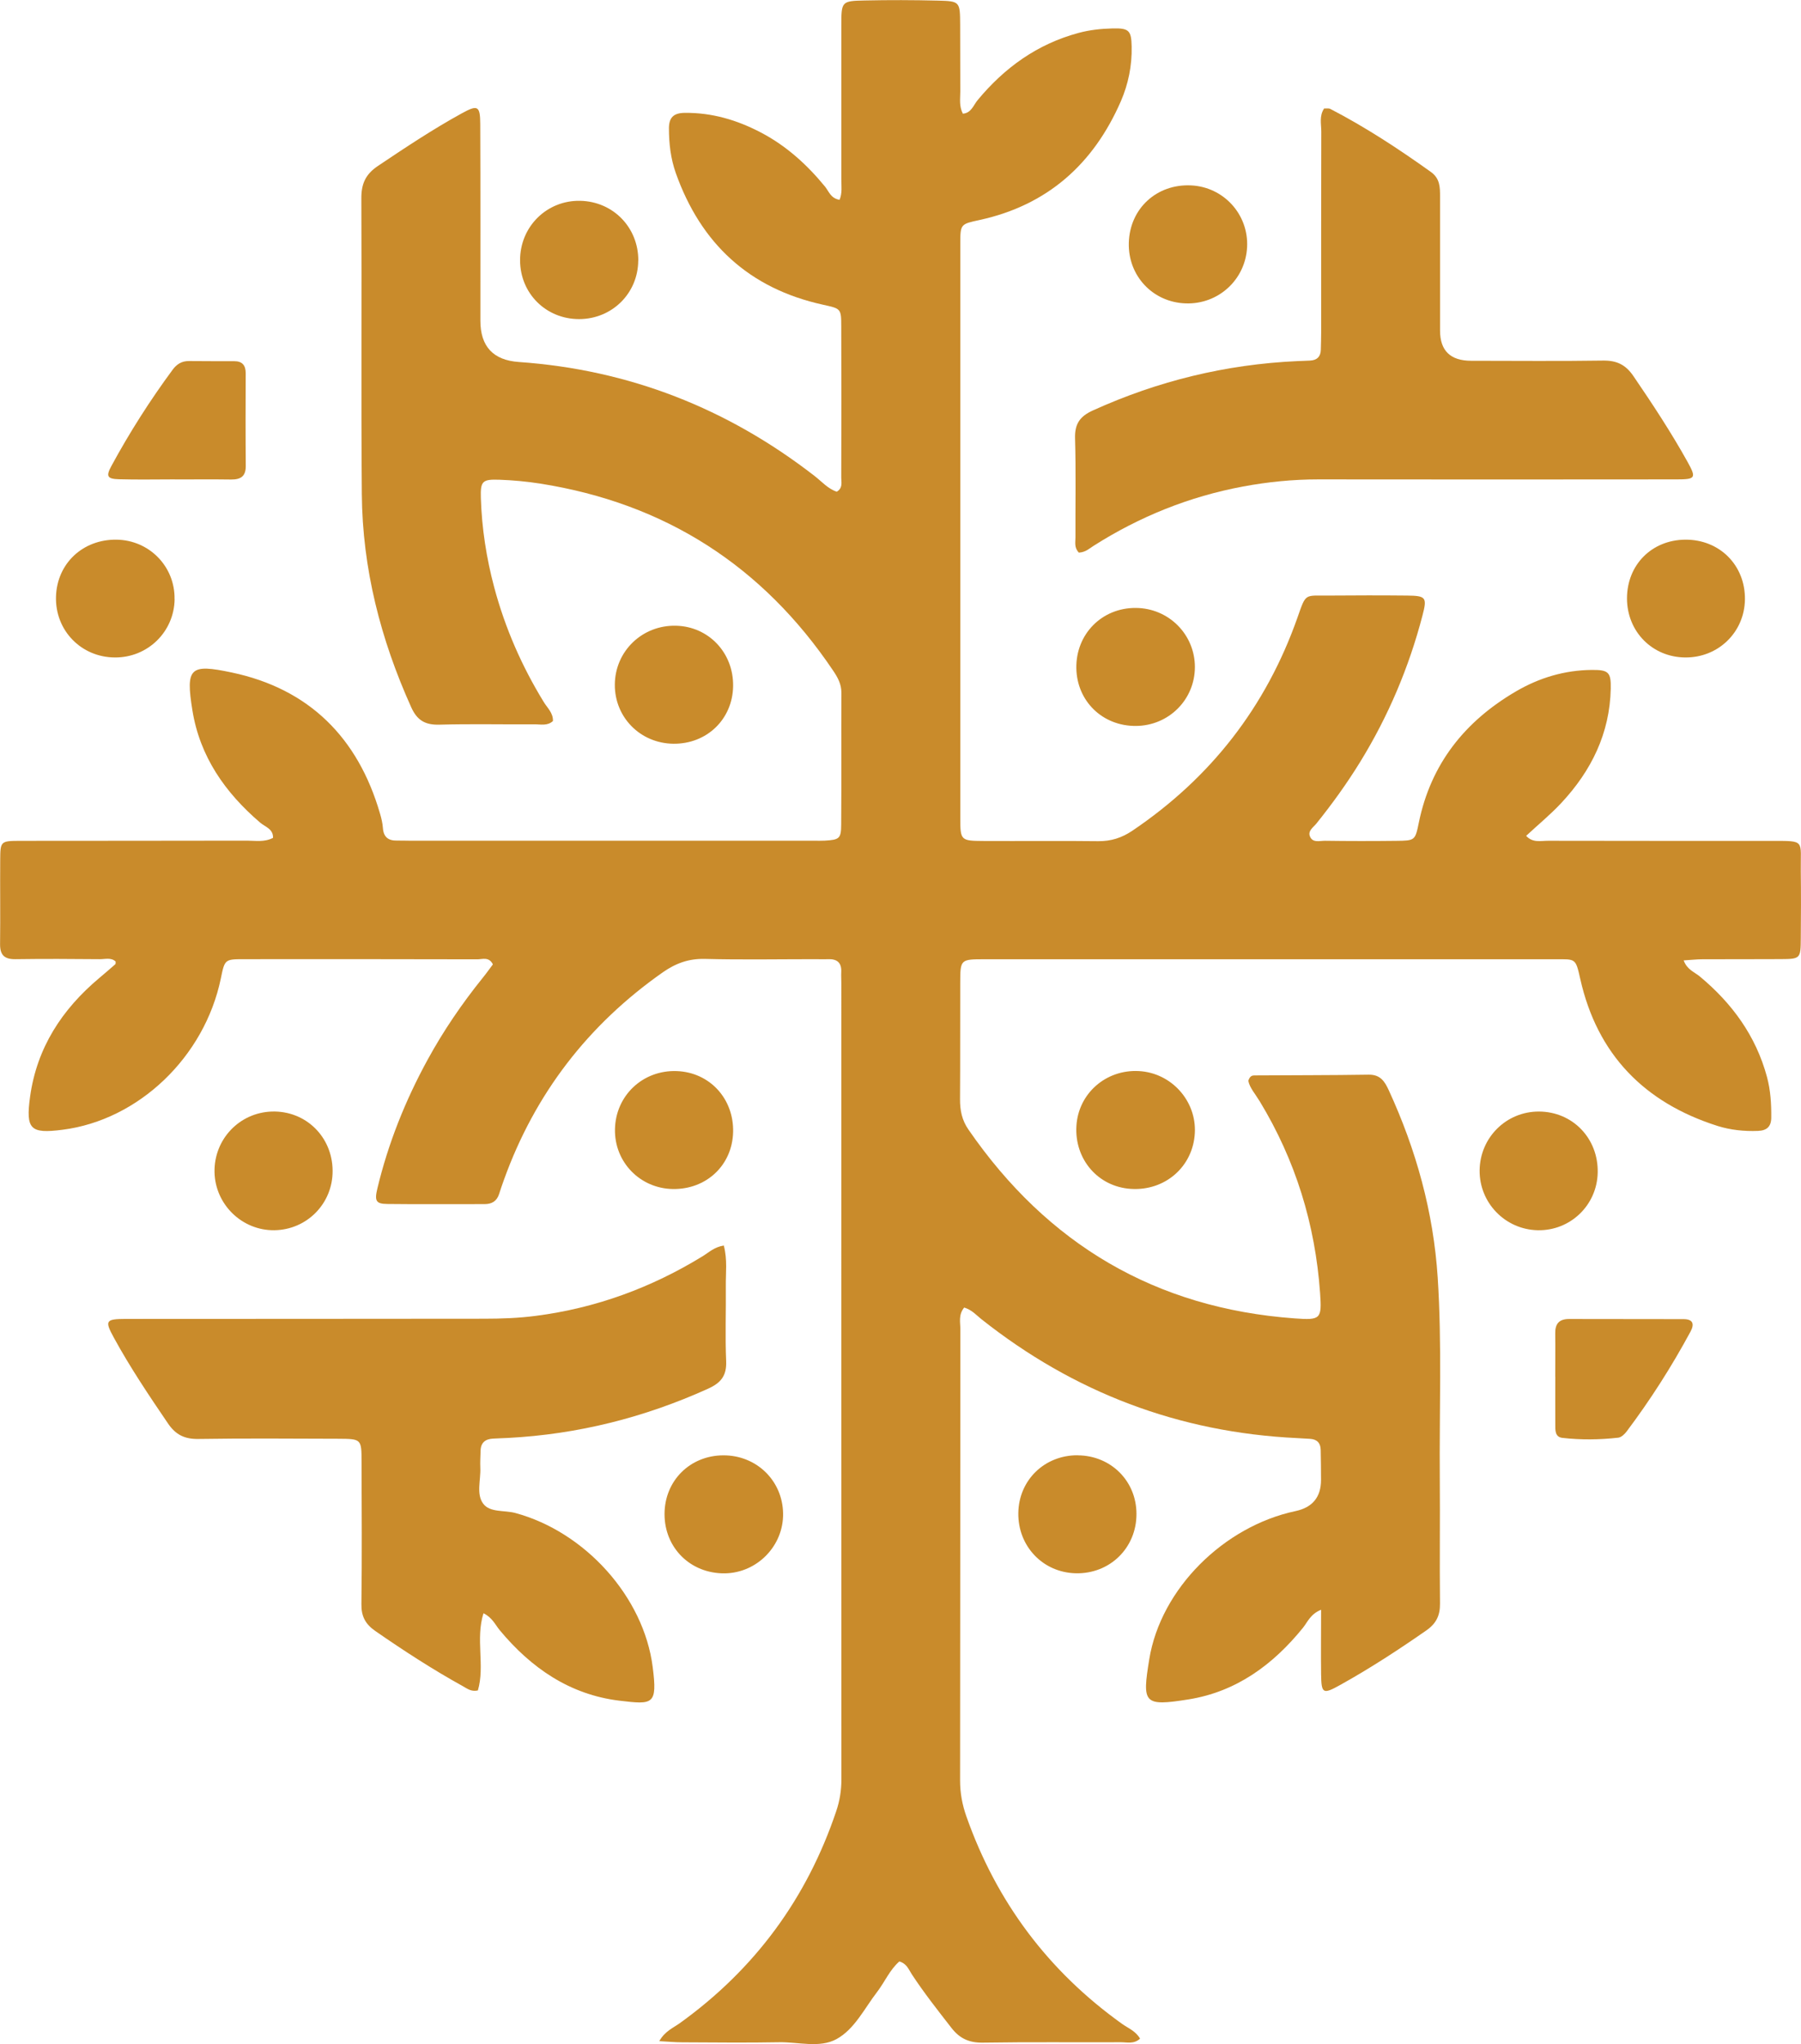 <?xml version="1.0" encoding="UTF-8"?>
<svg id="Layer_2" data-name="Layer 2" xmlns="http://www.w3.org/2000/svg" viewBox="0 0 266.3 302.11">
  <defs>
    <style>
      .cls-1 {
        fill: #c98b2b;
      }
    </style>
  </defs>
  <g id="Layer_1-2" data-name="Layer 1">
    <path class="cls-1" d="M142.57,193.24c-.88,1.08-.57,2.19-.57,3.2-.02,22.24-.01,44.48-.04,66.71,0,1.84,.32,3.58,.93,5.3,4.45,12.63,12.1,22.85,23,30.65,.91,.65,2.05,1.08,2.68,2.2-.9,.83-1.9,.53-2.8,.53-6.81,.03-13.63-.05-20.44,.06-2.02,.03-3.42-.6-4.64-2.17-2.03-2.61-4.07-5.19-5.88-7.95-.45-.69-.73-1.56-1.83-1.88-1.41,1.22-2.15,3.02-3.29,4.51-1.88,2.44-3.32,5.49-5.99,6.96-2.49,1.37-5.64,.42-8.49,.47-4.79,.09-9.58,.03-14.37,.01-1.02,0-2.04-.1-3.36-.17,.84-1.48,2.06-1.96,3.04-2.66,11.07-7.96,18.77-18.4,23.12-31.31,.52-1.53,.77-3.07,.77-4.69-.02-39.26-.01-78.52-.01-117.78,0-.53-.04-1.06-.01-1.6,.06-1.37-.64-1.92-1.95-1.87-.64,.03-1.28,0-1.92,0-5.43,0-10.86,.1-16.29-.04-2.38-.06-4.3,.64-6.21,1.97-11.07,7.76-18.92,17.95-23.5,30.66-.25,.7-.5,1.4-.72,2.11-.34,1.06-1.06,1.5-2.16,1.5-4.79-.01-9.58,.04-14.37-.02-1.67-.02-1.92-.43-1.47-2.3,1.6-6.66,4.12-12.97,7.4-18.97,2.35-4.31,5.11-8.35,8.19-12.17,.53-.65,1.01-1.34,1.49-1.97-.58-1.17-1.55-.75-2.3-.75-11.5-.03-23-.03-34.49-.02-2.86,0-2.86,.03-3.44,2.86-2.41,11.61-12.16,20.92-23.4,22.35-4.76,.61-5.47-.04-4.8-4.9,1-7.21,4.71-12.89,10.21-17.51,.81-.68,1.61-1.37,2.4-2.06,.05-.05,.02-.19,.04-.39-.67-.64-1.57-.34-2.36-.35-4.15-.04-8.3-.06-12.46,0-1.64,.02-2.29-.62-2.27-2.25,.05-4.15-.01-8.3,.02-12.45,.02-2.73,.06-2.78,2.94-2.79,11.18-.02,22.36,0,33.54-.03,1.26,0,2.56,.26,3.86-.41,.05-1.33-1.18-1.63-1.91-2.26-5.18-4.43-8.91-9.76-10.01-16.58-1.02-6.32-.37-6.91,5.82-5.6,11.43,2.41,18.66,9.63,21.91,20.82,.21,.71,.39,1.45,.44,2.19,.1,1.34,.83,1.86,2.09,1.83,.64-.01,1.28,.02,1.92,.02,19.91,0,39.82,0,59.73,0,.53,0,1.07,.02,1.6-.01,2.16-.13,2.41-.29,2.42-2.42,.05-6.49,0-12.98,.03-19.47,0-1.26-.55-2.24-1.21-3.22-10.43-15.5-24.86-24.75-43.33-27.66-1.99-.31-4.02-.5-6.03-.57-2.53-.09-2.81,.22-2.74,2.69,.14,4.48,.82,8.89,1.98,13.23,1.61,6.01,4.07,11.63,7.32,16.93,.53,.87,1.4,1.61,1.36,2.81-.81,.76-1.82,.48-2.73,.49-4.68,.03-9.37-.08-14.05,.05-2.09,.06-3.3-.62-4.18-2.58-4.52-10.02-7.21-20.48-7.3-31.49-.12-14.58,0-29.15-.07-43.73-.01-2.14,.63-3.55,2.43-4.76,4.07-2.73,8.14-5.44,12.44-7.8,2.34-1.29,2.7-1.1,2.71,1.6,.04,9.68,.02,19.36,.02,29.05q0,5.72,5.69,6.11c16.3,1.14,30.84,6.85,43.73,16.85,1.07,.83,1.98,1.9,3.28,2.32,.92-.56,.66-1.39,.66-2.07,.02-7.45,.03-14.9,0-22.34,0-2.69-.06-2.64-2.72-3.23-10.91-2.4-18.05-9.04-21.75-19.47-.75-2.12-1.01-4.34-1.01-6.59,0-1.59,.68-2.27,2.31-2.29,4.05-.05,7.78,1.06,11.32,2.92,3.73,1.96,6.79,4.73,9.45,7.98,.57,.7,.84,1.74,2.15,1.95,.42-.99,.26-2.05,.26-3.07,.01-7.55,0-15.11,0-22.66,0-3.58,.02-3.66,3.43-3.73,3.62-.08,7.24-.07,10.86,.02,3.25,.08,3.26,.15,3.28,3.55,.02,3.3,0,6.6,.02,9.9,0,1.05-.2,2.13,.38,3.26,1.25-.09,1.57-1.27,2.19-2.01,3.98-4.8,8.82-8.28,14.9-9.92,1.66-.45,3.35-.63,5.05-.67,2.43-.06,2.77,.31,2.82,2.68,.06,2.81-.49,5.53-1.6,8.09-4.05,9.28-10.85,15.35-20.87,17.54-2.81,.61-2.87,.58-2.87,3.5-.01,28.3-.01,56.6,0,84.91,0,3.29,.08,3.35,3.45,3.37,5.64,.03,11.29-.04,16.93,.03,1.9,.02,3.5-.49,5.07-1.55,11.59-7.82,19.75-18.3,24.4-31.48,1.31-3.73,1.01-3.23,4.69-3.27,3.83-.03,7.67-.04,11.5,0,2.82,.03,3.01,.25,2.3,2.95-2,7.67-5.06,14.89-9.22,21.65-1.96,3.18-4.13,6.19-6.47,9.1-.45,.55-1.27,1.06-.96,1.87,.4,1.03,1.46,.66,2.24,.67,3.51,.05,7.03,.05,10.54,.01,2.76-.03,2.79-.05,3.33-2.69,1.78-8.69,6.81-14.98,14.35-19.39,3.45-2.02,7.22-3.15,11.25-3.18,2.44-.02,2.83,.34,2.78,2.76-.14,6.61-2.87,12.14-7.3,16.89-1.58,1.7-3.39,3.18-5.21,4.87,.97,1.08,2.2,.72,3.27,.73,10.97,.03,21.93,.01,32.9,.02,5.2,0,4.38-.19,4.44,4.48,.04,3.3,.03,6.6,0,9.9-.02,3.03-.05,3.07-2.98,3.09-3.83,.03-7.67,0-11.5,.02-.9,0-1.81,.11-2.84,.17,.5,1.37,1.59,1.72,2.37,2.36,4.79,3.98,8.31,8.79,9.95,14.87,.53,1.98,.65,3.98,.63,6.01-.01,1.35-.68,1.91-1.96,1.96-2.04,.08-4.07-.13-6-.74-10.82-3.44-17.78-10.58-20.28-21.72-.7-3.11-.67-2.91-3.73-2.91-17.89,0-35.77,0-53.66,0-10.22,0-20.44,0-30.66,0-3.59,0-3.62,.02-3.63,3.44-.02,5.75,.01,11.49-.03,17.24-.01,1.64,.28,3.11,1.25,4.5,11.67,16.92,27.64,26.4,48.22,27.9,3.87,.28,4.04,.1,3.77-3.75-.72-10.15-3.63-19.62-8.93-28.34-.64-1.06-1.51-2.03-1.68-3.03,.22-.7,.56-.78,.86-.79,5.64-.04,11.28-.02,16.92-.11,1.75-.03,2.39,1,3,2.33,4.04,8.79,6.59,17.97,7.22,27.64,.64,9.88,.23,19.78,.31,29.68,.05,6.17-.04,12.34,.03,18.51,.02,1.78-.56,2.96-2.04,3.99-4.11,2.86-8.3,5.59-12.67,8.02-2.61,1.46-2.83,1.33-2.87-1.56-.04-3.05,0-6.11,0-9.53-1.58,.64-1.99,1.8-2.67,2.65-4.43,5.48-9.87,9.47-16.93,10.6-6.66,1.06-6.87,.6-5.81-5.92,1.69-10.43,11.02-19.66,21.62-21.91q3.77-.8,3.78-4.59c0-1.49-.02-2.98-.05-4.47-.02-1.02-.56-1.56-1.58-1.62-.64-.04-1.27-.08-1.91-.11-17.47-.83-33.02-6.74-46.71-17.6-.74-.59-1.37-1.35-2.53-1.7Z"/>
    <path class="cls-1" d="M107.03,184.11c.54,2.09,.27,4.01,.29,5.9,.04,3.72-.11,7.45,.05,11.16,.09,2.16-.77,3.21-2.69,4.08-9.42,4.26-19.25,6.73-29.57,7.27-.74,.04-1.49,.05-2.23,.1-1.12,.06-1.79,.6-1.82,1.78-.02,.85-.08,1.7-.04,2.55,.08,1.79-.63,3.87,.43,5.29,.99,1.33,3.12,.94,4.74,1.37,10.32,2.79,19,12.39,20.32,22.77,.71,5.6,.07,5.57-4.93,4.97-7.33-.89-13.05-4.83-17.7-10.43-.66-.8-1.08-1.84-2.39-2.49-1.21,3.8,.24,7.78-.83,11.41-.99,.22-1.59-.28-2.22-.63-4.47-2.47-8.75-5.25-12.95-8.16-1.46-1.01-2.08-2.17-2.05-3.97,.09-7.02,.04-14.03,.02-21.05,0-3.34-.04-3.37-3.38-3.39-6.91-.02-13.83-.08-20.74,.03-2.03,.03-3.35-.6-4.5-2.29-2.81-4.13-5.6-8.28-8-12.67-1.38-2.52-1.23-2.77,1.74-2.78,17.66-.02,35.32,0,52.98-.03,2.55,0,5.12-.09,7.64-.42,8.88-1.14,17.12-4.16,24.75-8.85,.89-.55,1.67-1.33,3.09-1.55Z"/>
    <path class="cls-1" d="M159.53,81.68c-.72-.74-.51-1.52-.51-2.23-.02-4.89,.08-9.78-.06-14.67-.06-2.13,.71-3.25,2.64-4.12,9.61-4.36,19.67-6.81,30.21-7.29,.64-.03,1.28-.04,1.91-.08,1.01-.05,1.56-.58,1.58-1.61,.02-.85,.05-1.7,.05-2.55,0-9.89-.01-19.78,.02-29.67,0-1.12-.33-2.32,.42-3.43,.31,.02,.67-.06,.92,.07,5.21,2.7,10.09,5.9,14.86,9.31,1.36,.97,1.36,2.27,1.36,3.67,0,6.59,0,13.18,0,19.78q0,4.46,4.61,4.46c6.49,0,12.98,.07,19.47-.03,2.02-.03,3.35,.59,4.51,2.29,2.82,4.13,5.57,8.3,8,12.67,1.33,2.4,1.21,2.6-1.63,2.6-17.66,.02-35.32,.02-52.98,0-3.74,0-7.43,.37-11.1,1.05-7.94,1.48-15.3,4.44-22.11,8.77-.62,.39-1.17,.94-2.15,1Z"/>
    <path class="cls-1" d="M229.96,203.47c0-2.12,.03-4.25,0-6.37-.03-1.45,.56-2.16,2.06-2.16,5.63,.02,11.27,0,16.9,.02,1.38,0,1.67,.68,1.04,1.85-2.78,5.15-5.92,10.07-9.44,14.75-.3,.4-.79,.87-1.24,.92-2.75,.31-5.51,.34-8.26,.03-1.13-.13-1.05-1.17-1.05-2.02-.02-2.34,0-4.67,0-7.01Z"/>
    <path class="cls-1" d="M25.87,70.85c-2.76,0-5.53,.06-8.29-.02-1.71-.05-1.94-.43-1.12-1.94,2.69-4.96,5.71-9.7,9.06-14.24,.61-.83,1.36-1.3,2.41-1.29,2.23,.02,4.46,.02,6.7,.02,1.19,0,1.7,.6,1.7,1.78-.02,4.57-.03,9.14,.01,13.7,.01,1.55-.75,2.02-2.17,2.01-2.76-.04-5.53-.01-8.29-.01Z"/>
    <path class="cls-1" d="M176.67,167.47c-.27,4.96-4.41,8.57-9.46,8.24-4.84-.31-8.34-4.36-8.05-9.29,.28-4.8,4.36-8.39,9.25-8.12,4.79,.26,8.52,4.4,8.26,9.17Z"/>
    <path class="cls-1" d="M40.58,181.82c-4.78,.07-8.77-3.8-8.86-8.59-.09-4.84,3.67-8.8,8.48-8.95,4.98-.15,8.94,3.7,8.98,8.73,.04,4.84-3.77,8.74-8.61,8.81Z"/>
    <path class="cls-1" d="M106.95,215.09c4.9-.02,8.76,3.73,8.84,8.58,.08,4.78-3.82,8.79-8.6,8.86-5.06,.07-8.94-3.74-8.93-8.77,.01-4.91,3.76-8.65,8.69-8.67Z"/>
    <path class="cls-1" d="M25.82,88.55c-.07,4.83-3.97,8.64-8.82,8.62-5.01-.02-8.87-4.01-8.72-9,.15-4.89,3.96-8.47,8.94-8.41,4.85,.06,8.67,3.97,8.59,8.79Z"/>
    <path class="cls-1" d="M167.97,107.29c-4.93,.04-8.74-3.65-8.82-8.54-.08-5.03,3.78-8.94,8.8-8.9,4.85,.03,8.72,3.91,8.73,8.72,0,4.82-3.85,8.68-8.71,8.72Z"/>
    <path class="cls-1" d="M108.4,101.42c-.08,4.89-3.9,8.56-8.84,8.5-4.88-.06-8.68-3.9-8.65-8.74,.03-4.95,4.07-8.83,9.06-8.7,4.83,.12,8.51,4.02,8.43,8.94Z"/>
    <path class="cls-1" d="M175.32,44.84c-4.87-.16-8.55-4.08-8.41-8.96,.14-5.05,4.11-8.71,9.19-8.48,4.82,.22,8.53,4.28,8.3,9.1-.23,4.82-4.24,8.5-9.07,8.34Z"/>
    <path class="cls-1" d="M94.37,38.52c-.03,4.84-3.88,8.64-8.75,8.64-4.89,0-8.7-3.79-8.72-8.66-.03-4.99,3.95-8.93,8.91-8.82,4.87,.11,8.6,3.96,8.57,8.84Z"/>
    <path class="cls-1" d="M108.4,167.31c-.12,4.89-3.94,8.5-8.92,8.42-4.85-.08-8.64-3.99-8.55-8.83,.09-4.98,4.12-8.78,9.13-8.6,4.86,.17,8.46,4.07,8.34,9.02Z"/>
    <path class="cls-1" d="M227.37,181.82c-4.81-.1-8.64-4.05-8.59-8.86,.06-4.84,3.94-8.69,8.76-8.68,4.99,.01,8.8,3.96,8.7,9.01-.09,4.83-4.05,8.63-8.87,8.53Z"/>
    <path class="cls-1" d="M159.36,215.09c4.91,.03,8.69,3.81,8.68,8.68,0,5.01-3.94,8.86-8.96,8.75-4.85-.1-8.56-3.97-8.51-8.87,.05-4.88,3.87-8.6,8.78-8.57Z"/>
    <path class="cls-1" d="M240.57,88.45c0-4.96,3.65-8.65,8.61-8.69,5.08-.04,8.89,3.78,8.83,8.83-.06,4.84-3.93,8.61-8.81,8.58-4.88-.03-8.62-3.81-8.63-8.73Z"/>
  </g>
</svg>
